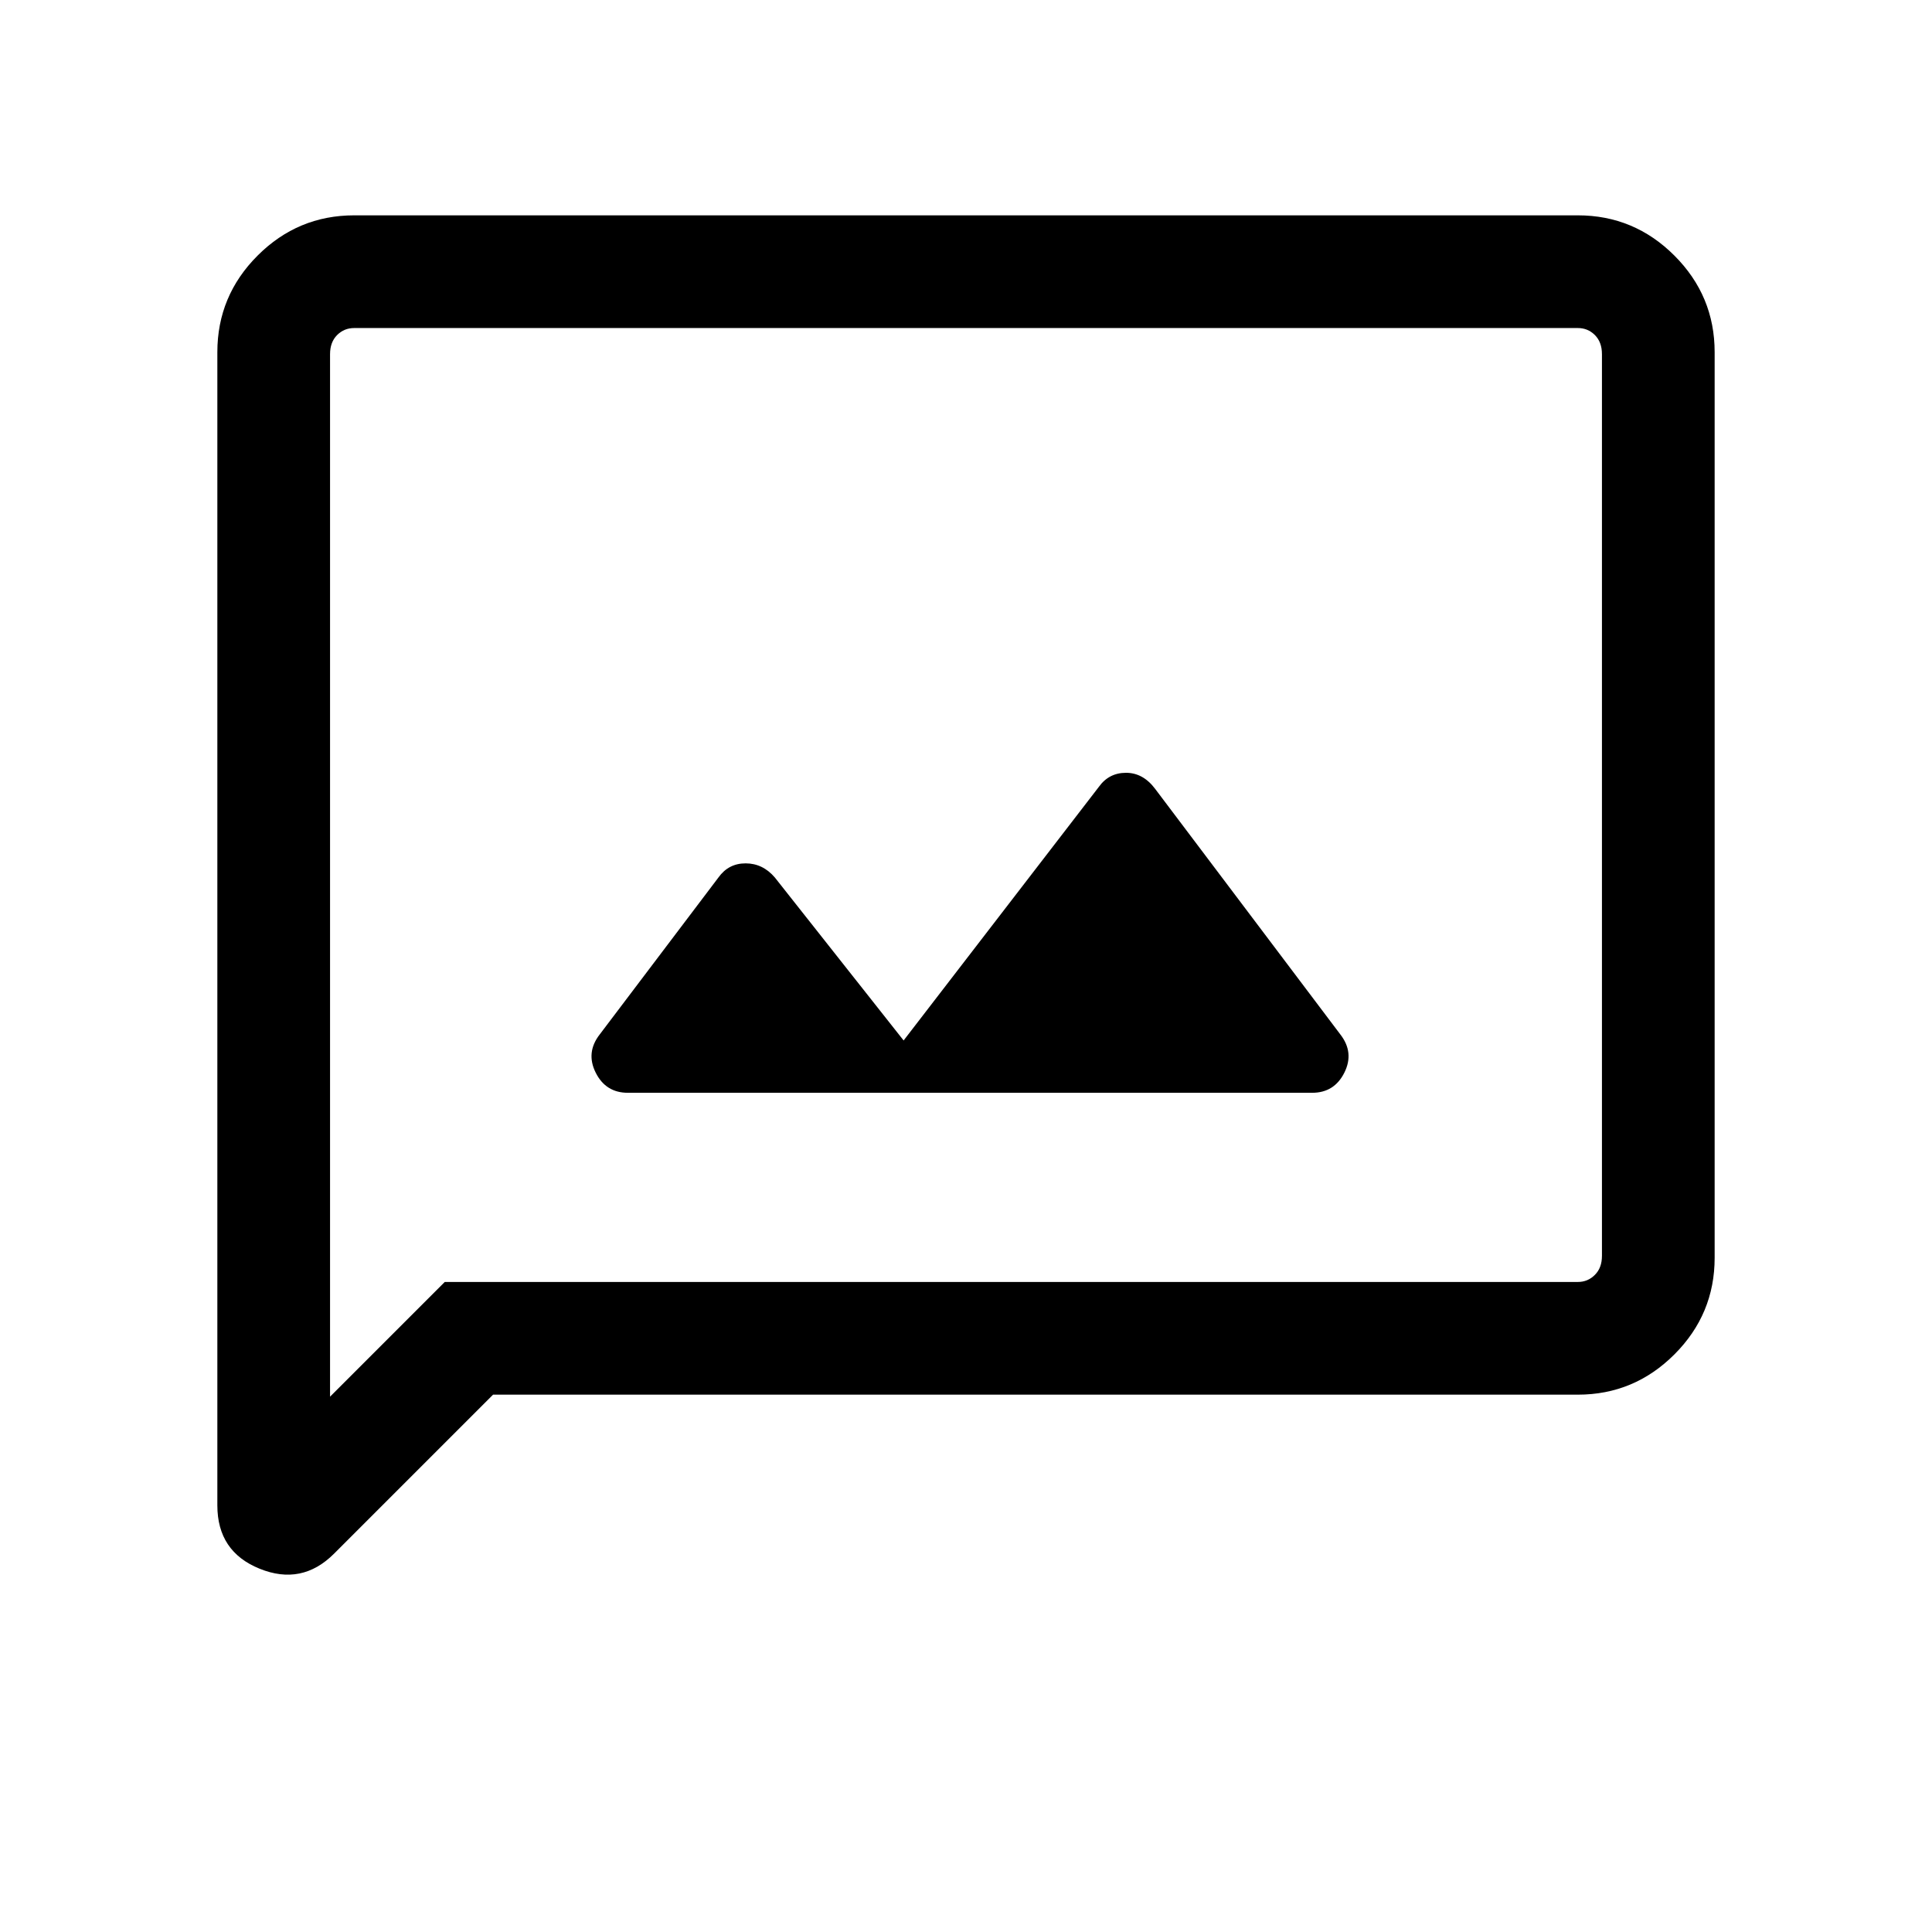 <svg xmlns="http://www.w3.org/2000/svg" height="24" width="24"><path d="M7.8 13.575h8.5q.275 0 .4-.25t-.05-.475l-2.3-3.05q-.15-.2-.362-.2-.213 0-.338.175l-2.425 3.15-1.6-2.025q-.15-.175-.363-.175-.212 0-.337.175L7.45 12.85q-.175.225-.05.475.125.25.4.25ZM2.7 18.7V4.375q0-.7.5-1.2t1.2-.5h15.2q.7 0 1.2.5t.5 1.2v11.25q0 .7-.5 1.2t-1.2.5H6.125L4.15 19.3q-.4.4-.925.187-.525-.212-.525-.787Zm1.4-1.35 1.425-1.425H19.6q.125 0 .212-.088.088-.087.088-.237V4.4q0-.15-.088-.238-.087-.087-.212-.087H4.4q-.125 0-.212.087Q4.1 4.25 4.1 4.4Zm0-12.95V4.075 17.35Z"/></svg>